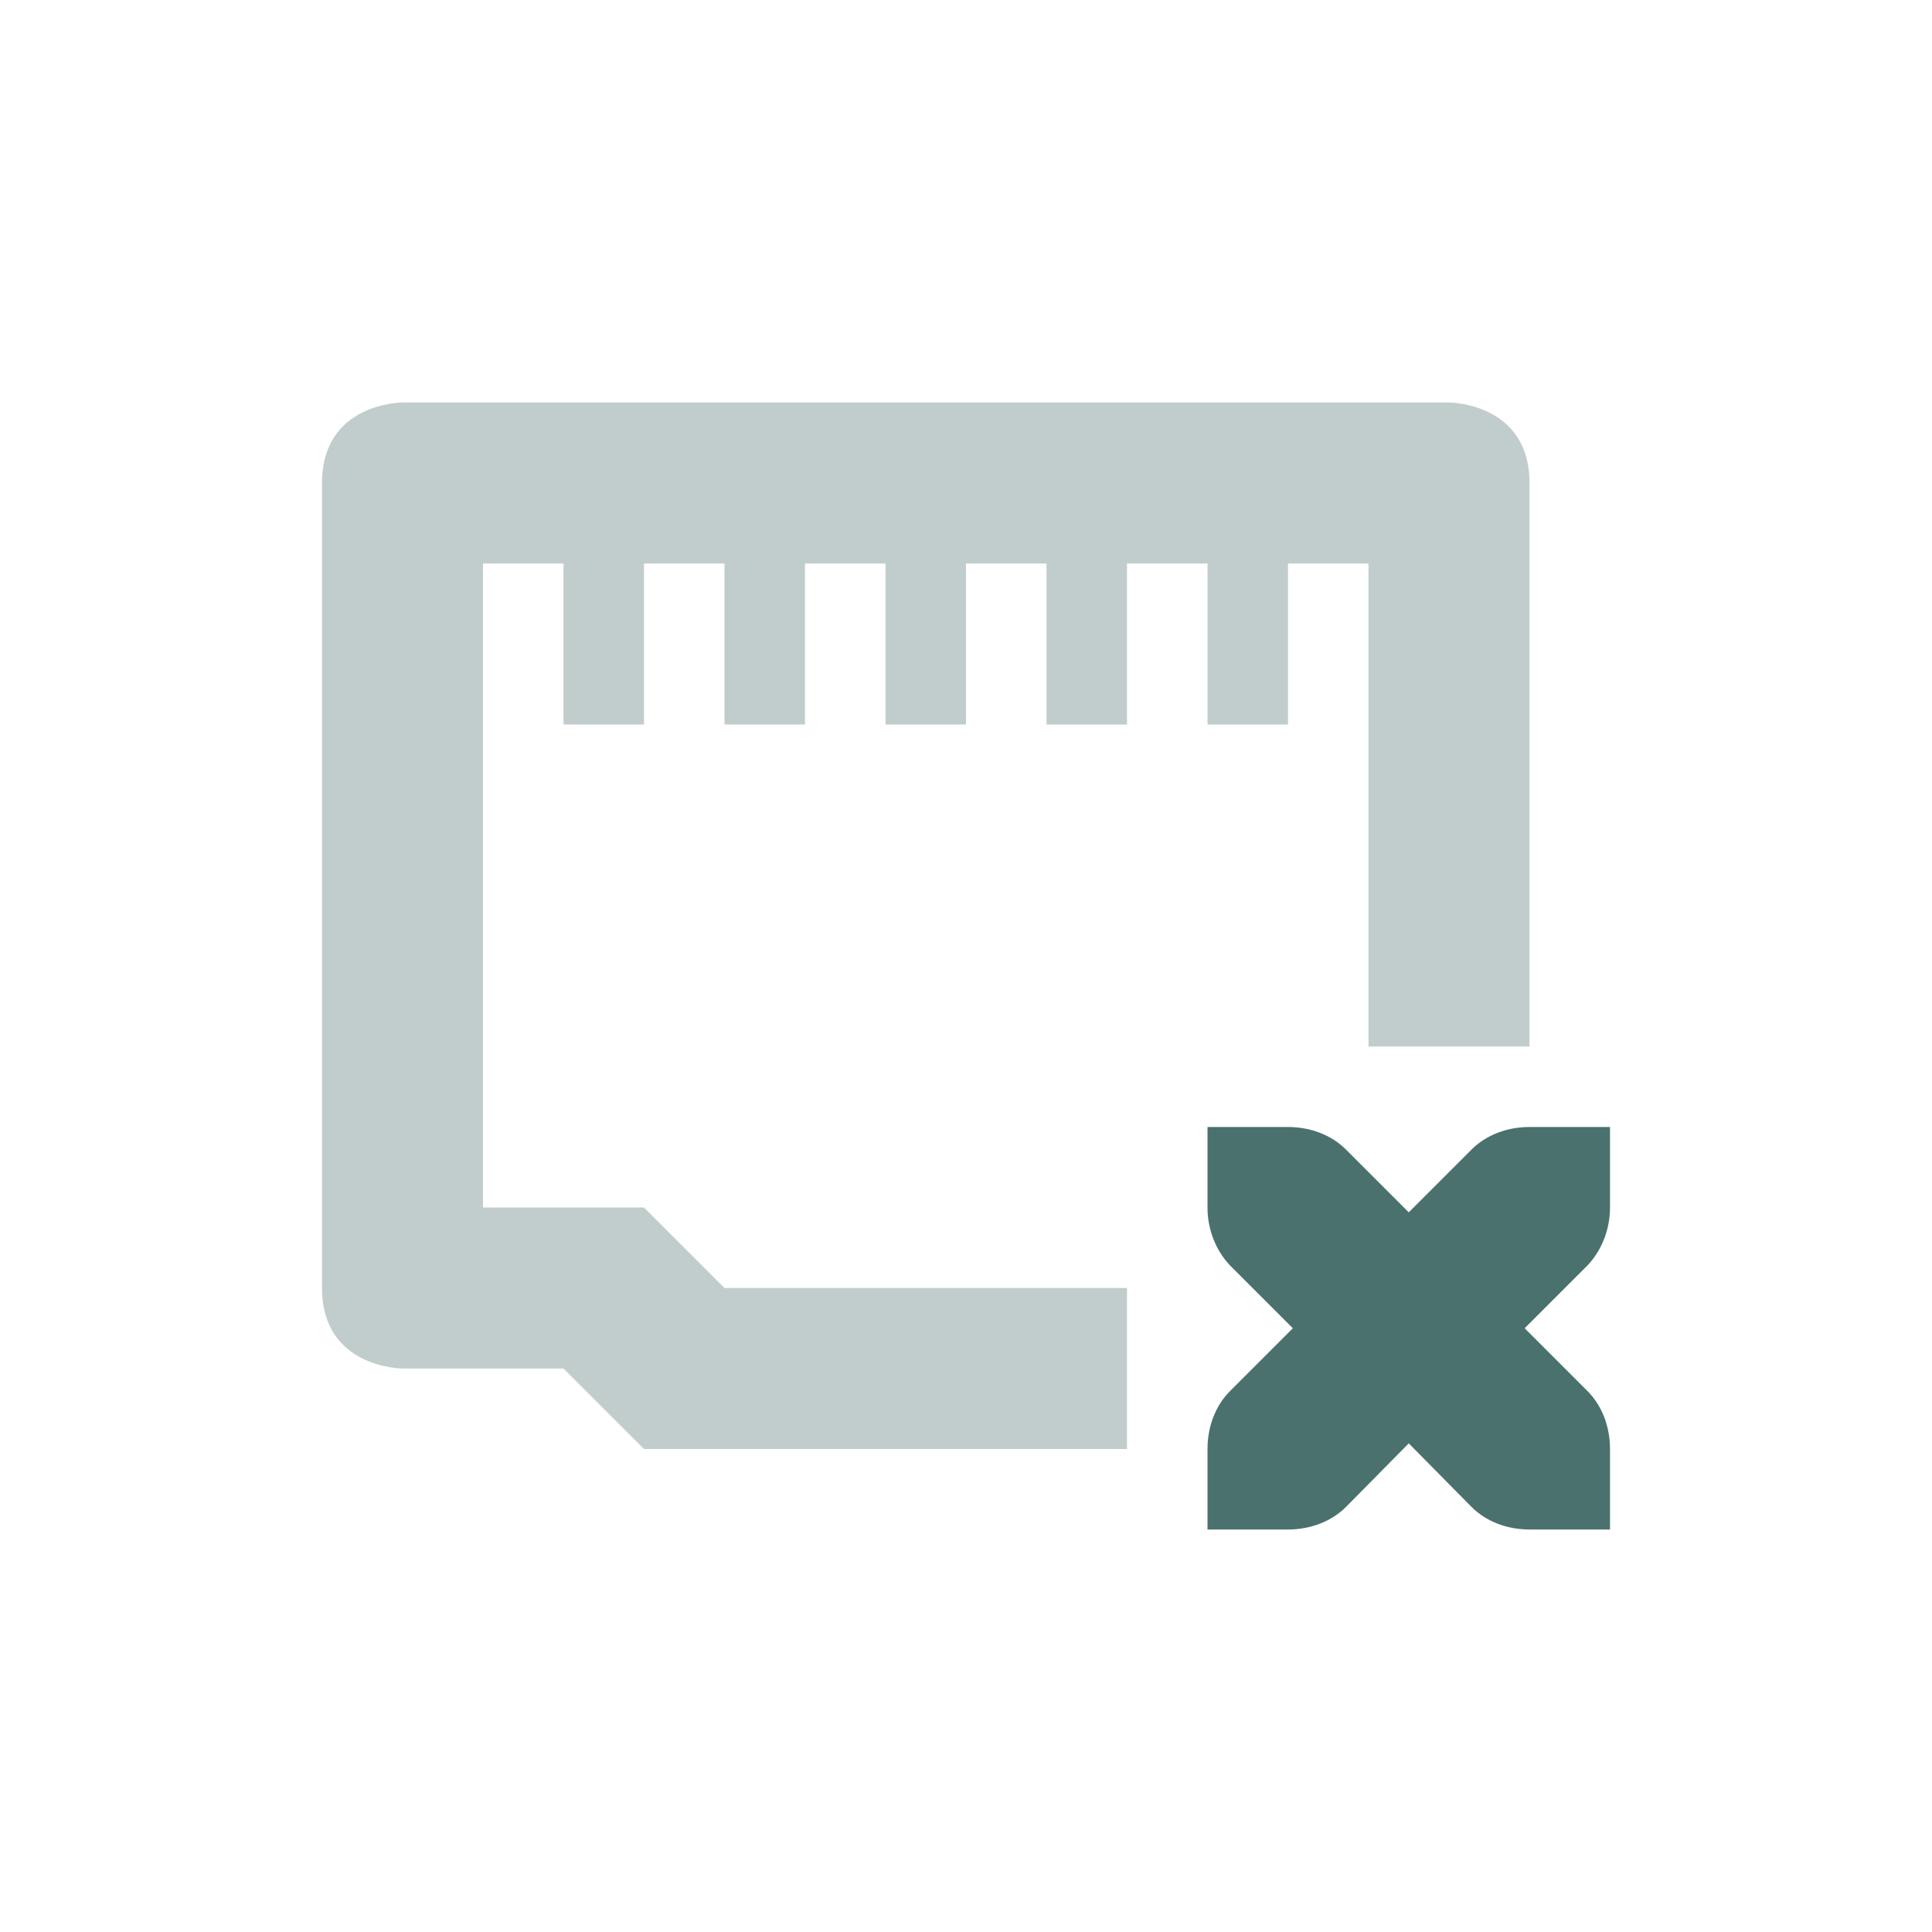 <svg xmlns="http://www.w3.org/2000/svg" width="24" height="24" version="1.1">
 <defs>
  <style id="current-color-scheme" type="text/css">
   .ColorScheme-Text { color:#4b716e; } .ColorScheme-Highlight { color:#4285f4; } .ColorScheme-NeutralText { color:#ff9800; } .ColorScheme-PositiveText { color:#4caf50; } .ColorScheme-NegativeText { color:#f44336; }
  </style>
 </defs>
 <path style="opacity:0.35;fill:currentColor" class="ColorScheme-Text" d="m 5,5 c 0,0 -1,0 -1,1 V 16 c 0,1 1,1 1,1 h 2 l 1,1 h 6 V 16 H 9 L 8,15 H 6 V 7 H 7 V 9 H 8 V 7 h 1 v 2 h 1 V 7 h 1 v 2 h 1 V 7 h 1 v 2 h 1 V 7 h 1 v 2 h 1 V 7 h 1 V 13 h 2 V 6 C 19,5 18,5 18,5 Z"/>
 <path style="fill:currentColor" class="ColorScheme-Text" d="m 15,14 v 1 c 0,0.27 0.1,0.53 0.28,0.72 l 0.78,0.78 -0.78,0.78 C 15.1,17.46 15,17.72 15,18 v 1 h 1 c 0.28,0 0.54,-0.1 0.72,-0.28 l 0.78,-0.79 0.78,0.79 C 18.46,18.9 18.72,19 19,19 h 1 v -1 c 0,-0.28 -0.1,-0.54 -0.28,-0.72 L 18.94,16.5 19.72,15.72 C 19.9,15.53 20,15.27 20,15 v -1 h -1 c -0.28,0 -0.54,0.1 -0.72,0.28 L 17.5,15.06 16.72,14.28 C 16.54,14.1 16.28,14 16,14 Z"/>
</svg>
